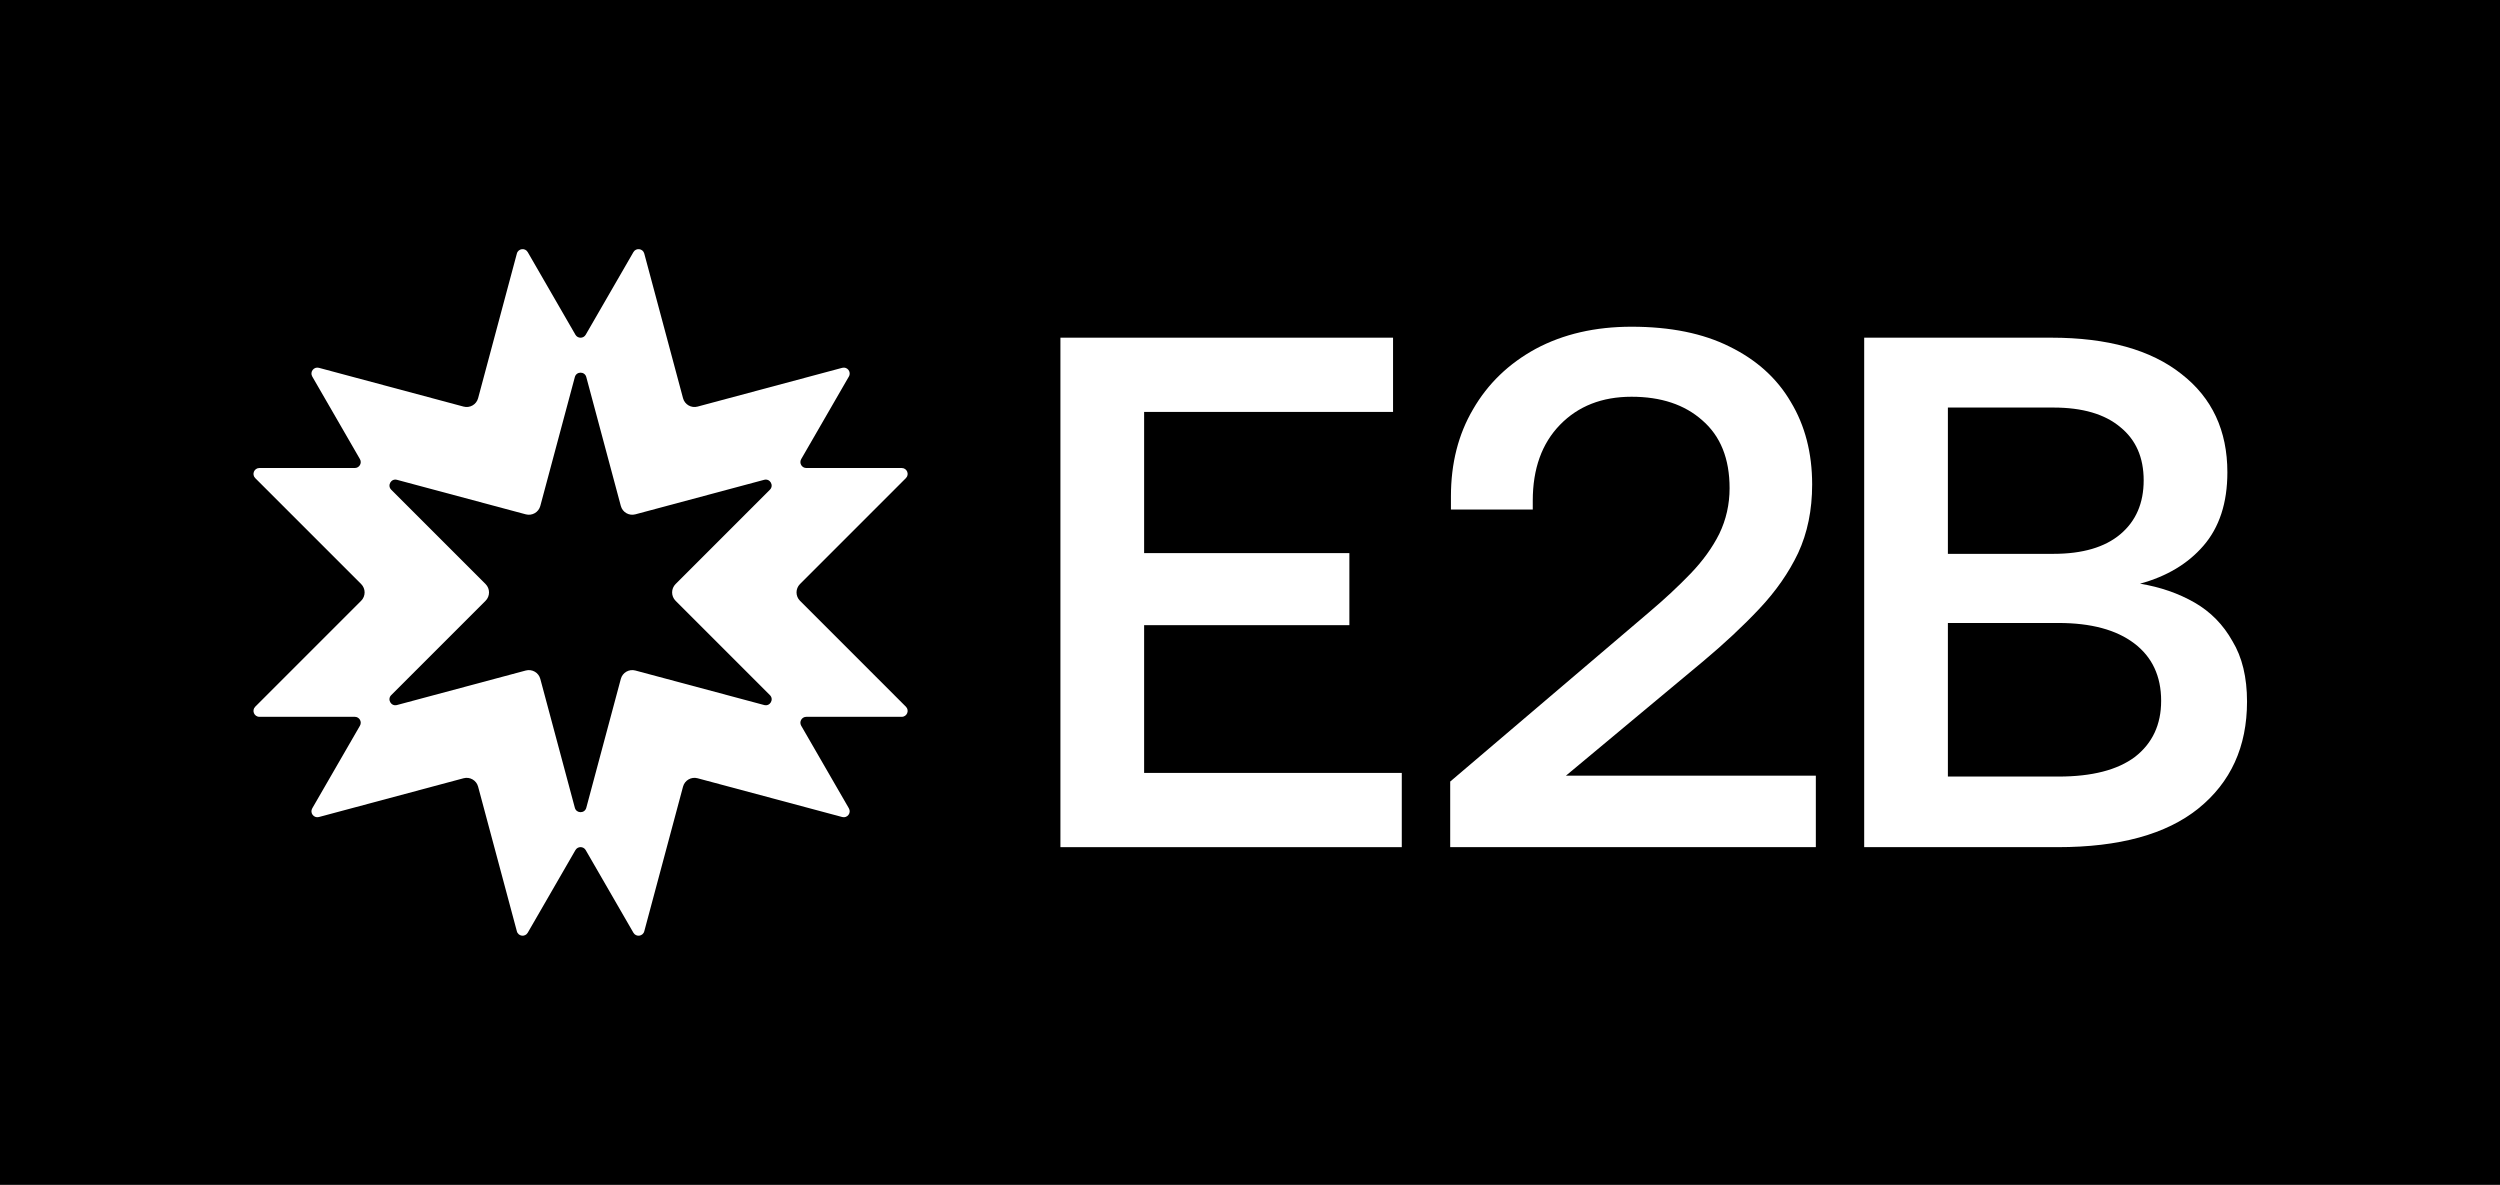 <svg width="844" height="400" viewBox="0 0 844 400" fill="none" xmlns="http://www.w3.org/2000/svg">
<rect width="844" height="400" fill="black"/>
<path d="M629.35 286V114H692.499C711.501 114 726.162 118.095 736.482 126.286C746.802 134.312 751.962 145.37 751.962 159.457C751.962 169.777 749.259 178.05 743.853 184.274C738.611 190.335 731.485 194.594 722.476 197.051C729.356 198.198 735.499 200.328 740.905 203.44C746.31 206.552 750.569 210.893 753.682 216.463C756.958 221.869 758.596 228.667 758.596 236.857C758.596 252.091 753.108 264.131 742.133 272.977C731.322 281.659 715.514 286 694.71 286H629.35ZM657.607 262.166H694.956C706.259 262.166 714.859 259.954 720.756 255.531C726.653 250.945 729.602 244.638 729.602 236.611C729.602 228.257 726.571 221.787 720.51 217.2C714.449 212.613 705.931 210.32 694.956 210.32H657.607V262.166ZM657.607 186.977H693.236C703.064 186.977 710.6 184.766 715.842 180.343C721.084 175.92 723.705 169.859 723.705 162.16C723.705 154.461 721.084 148.482 715.842 144.223C710.6 139.8 703.064 137.589 693.236 137.589H657.607V186.977Z" fill="white"/>
<path d="M489.588 286V263.851L556.534 206.86C561.843 202.381 566.571 197.984 570.719 193.67C574.867 189.357 578.102 184.877 580.425 180.232C582.748 175.42 583.909 170.277 583.909 164.802C583.909 154.847 580.84 147.215 574.701 141.906C568.728 136.597 560.764 133.942 550.81 133.942C540.855 133.942 532.808 137.095 526.67 143.399C520.531 149.704 517.461 158.248 517.461 169.033V172.019H489.837V167.539C489.837 156.423 492.326 146.635 497.303 138.173C502.281 129.546 509.332 122.743 518.457 117.766C527.748 112.789 538.532 110.3 550.81 110.3C563.917 110.3 574.95 112.54 583.909 117.019C593.034 121.499 599.919 127.721 604.565 135.684C609.376 143.648 611.782 152.939 611.782 163.558C611.782 172.185 610.206 179.9 607.054 186.702C603.901 193.339 599.505 199.643 593.864 205.616C588.389 211.423 582.084 217.313 574.95 223.286L528.66 261.86H613.026V286H489.588Z" fill="white"/>
<path d="M358 286V114H470.292V139.063H386.257V186.731H455.549V211.057H386.257V260.937H473.24V286H358Z" fill="white"/>
<path fill-rule="evenodd" clip-rule="evenodd" d="M272.212 241.998C270.672 241.998 269.71 243.665 270.48 244.998L286.585 272.894C287.476 274.437 286.056 276.287 284.335 275.826L235.491 262.737C233.357 262.165 231.163 263.432 230.592 265.566L217.504 314.411C217.042 316.132 214.731 316.436 213.84 314.893L197.732 286.992C196.962 285.659 195.037 285.659 194.268 286.992L178.16 314.893C177.269 316.436 174.957 316.132 174.496 314.411L161.407 265.566C160.836 263.432 158.642 262.165 156.508 262.737L107.664 275.826C105.943 276.287 104.523 274.437 105.414 272.894L121.519 244.998C122.289 243.665 121.327 241.998 119.787 241.998L87.579 241.998C85.797 241.998 84.905 239.844 86.165 238.584L121.922 202.827C123.484 201.265 123.484 198.733 121.922 197.171L86.165 161.413C84.905 160.153 85.797 157.999 87.579 157.999L119.784 157.999C121.323 157.999 122.286 156.333 121.516 154.999L105.414 127.11C104.523 125.567 105.943 123.717 107.664 124.178L156.508 137.267C158.642 137.838 160.836 136.572 161.407 134.438L174.496 85.593C174.957 83.872 177.269 83.567 178.16 85.111L194.267 113.011C195.037 114.345 196.962 114.345 197.732 113.011L213.84 85.111C214.73 83.567 217.042 83.872 217.503 85.593L230.592 134.438C231.163 136.572 233.357 137.838 235.491 137.267L284.335 124.178C286.056 123.717 287.476 125.567 286.585 127.11L270.483 154.999C269.713 156.333 270.676 157.999 272.215 157.999L304.421 157.999C306.203 157.999 307.095 160.153 305.835 161.413L270.078 197.171C268.516 198.733 268.516 201.265 270.078 202.827L305.835 238.584C307.095 239.844 306.203 241.998 304.421 241.998L272.212 241.998ZM259.919 165.331C261.366 163.884 259.963 161.455 257.987 161.985L214.491 173.64C212.357 174.211 210.164 172.945 209.592 170.811L197.931 127.293C197.402 125.317 194.597 125.317 194.068 127.293L182.407 170.811C181.835 172.945 179.642 174.211 177.508 173.64L134.014 161.985C132.037 161.455 130.635 163.884 132.082 165.331L163.922 197.171C165.484 198.733 165.484 201.266 163.922 202.828L132.074 234.675C130.627 236.122 132.03 238.55 134.006 238.021L177.508 226.364C179.642 225.792 181.835 227.059 182.407 229.192L194.068 272.711C194.597 274.687 197.402 274.687 197.931 272.711L209.592 229.192C210.164 227.059 212.357 225.792 214.491 226.364L257.994 238.021C259.971 238.551 261.373 236.122 259.926 234.675L228.079 202.828C226.516 201.266 226.516 198.733 228.079 197.171L259.919 165.331Z" fill="white"/>
</svg>
